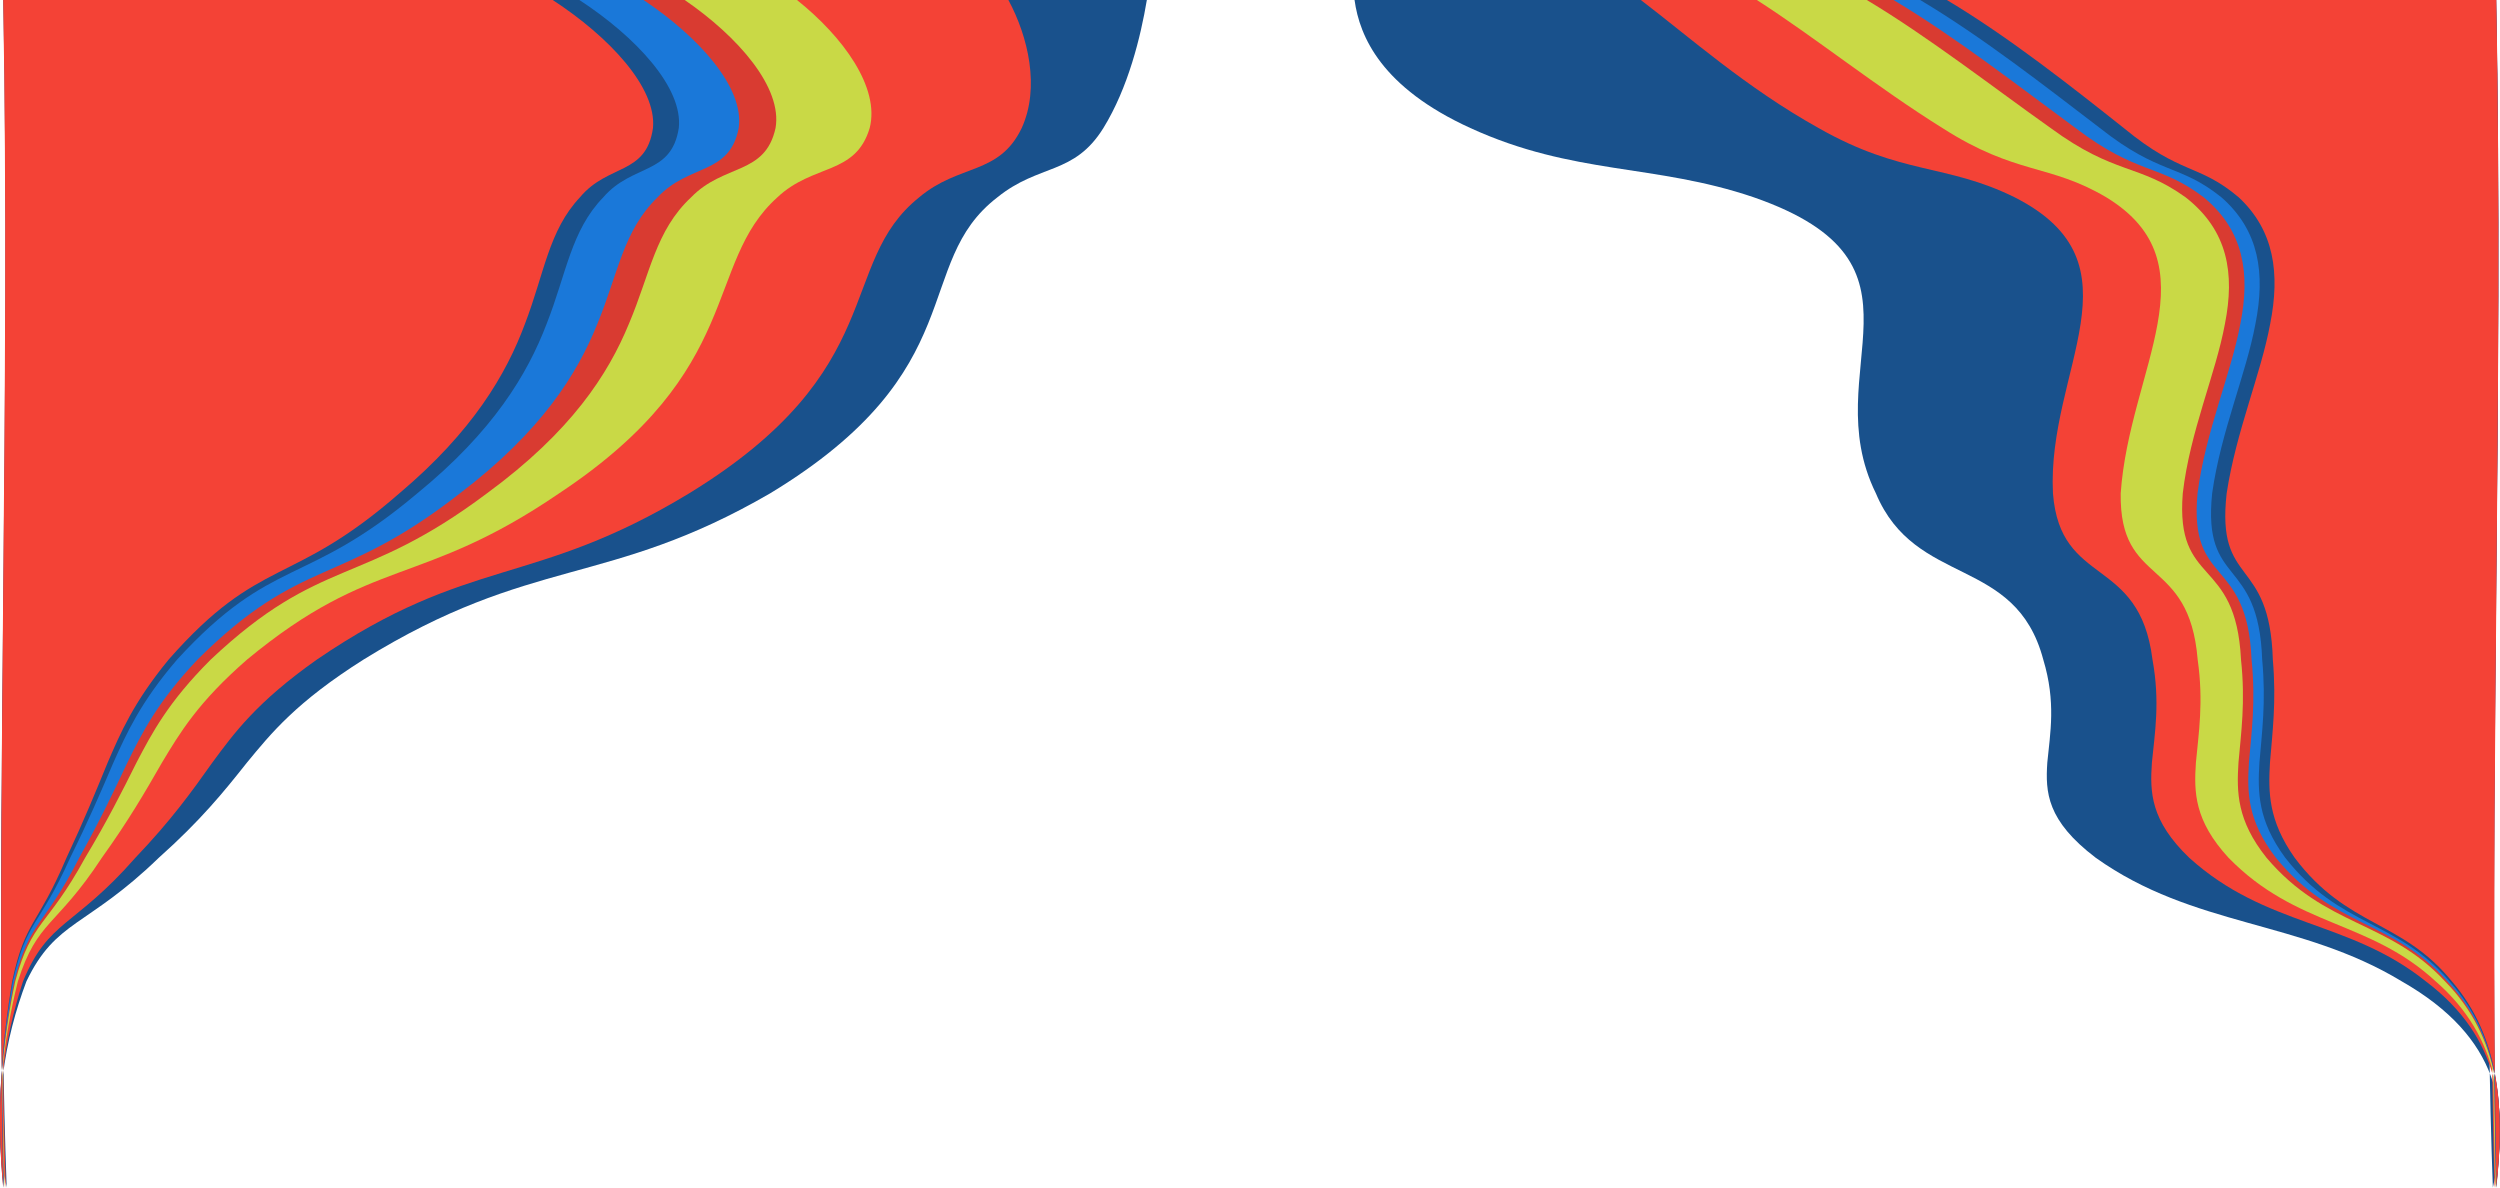 <svg xmlns="http://www.w3.org/2000/svg" viewBox="0 0 1336.13 634.68">
    <defs>
        <style>.a{fill:#19518c;}.a,.b,.c,.d,.e{fill-rule:evenodd;}.b{fill:#f44236;}.c{fill:#c9d946;}.d{fill:#d93b31;}.e{fill:#1a78d9;}</style>
    </defs>
    <path class="a" d="M613,0H3.636c7.808,211.56-7.808,423.12,0,634.679-8.232-41.792-.796-80.189,10.558-110.214,15.75-32.893,32.179-28.71,70.742-66.033,22.338-19.942,34.574-35.034,47.09-50.837,13.017-15.803,26.315-32.317,62.35-55.101,90.367-55.832,130.258-38.33,217.312-88.836,109.238-66.178,75.259-122.681,121.424-158.195,22.404-18.108,40.929-11.699,56.673-37.055C603.076,46.811,609.684,19.7,613,0Z" transform="translate(-0.062 0)" />
    <path class="b" d="M539,0H3.197c6.871,211.56-6.871,423.12,0,634.679-7.267-41.792-.626-80.189,9.167-110.214,13.624-32.893,27.311-28.71,60.05-66.033,19.039-19.942,29.914-35.034,41.106-50.837,11.668-15.803,23.652-32.317,55.915-55.101,81.808-55.832,115.643-38.33,198.961-88.836,108.044-66.178,78.589-122.681,122.918-158.195,21.527-18.108,42.674-11.699,54.814-37.055C555.952,46.811,549.606,19.7,539,0Z" transform="translate(-0.062 0)" />
    <path class="c" d="M426,0H2.527c5.436,211.56-5.436,423.12,0,634.679-5.779-41.792-.406-80.189,7.104-110.214C20.128,491.572,30.03,495.755,54.495,458.432c14.32-19.942,23.057-35.034,32.127-50.837,9.49-15.803,19.314-32.317,45.51-55.101,67.493-55.832,92.739-38.33,166.764-88.836,99.869-66.178,77.096-122.681,116.642-158.195,19.221-18.108,41.797-11.699,49.336-37.055C470.388,46.811,450.701,19.7,426,0Z" transform="translate(-0.062 0)" />
    <path class="d" d="M366,0H2.171c4.673,211.56-4.673,423.12,0,634.679-4.981-41.792-.308-80.189,6.039-110.214,8.895-32.893,16.984-28.71,37.36-66.033,11.971-19.942,19.542-35.034,27.437-50.837,8.276-15.803,16.877-32.317,39.701-55.101,59.28-55.832,80.288-38.33,147.616-88.836,45.171-33.089,64.801-63.759,75.86-90.597,11.384-26.837,14.197-49.841,33.246-67.598,17.521-18.108,39.591-11.699,45.131-37.055C418.274,46.811,394.667,19.7,366,0Z" transform="translate(-0.062 0)" />
    <path class="e" d="M344,0H2.041c4.393,211.56-4.393,423.12,0,634.679-4.687-41.792-.275-80.189,5.654-110.214,8.318-32.893,15.777-28.71,34.706-66.033,11.137-19.942,18.275-35.034,25.731-50.837,7.821-15.803,15.96-32.317,37.522-55.101,56.163-55.832,75.672-38.33,140.238-88.836,43.461-33.089,62.676-63.759,73.442-90.597,11.114-26.837,13.78-49.841,32.171-67.598,16.815-18.108,38.48-11.699,43.363-37.055C398.004,46.811,373.509,19.7,344,0Z" transform="translate(-0.062 0)" />
    <path class="a" d="M309.716,0H1.837c3.957,211.56-3.957,423.12,0,634.679-4.228-41.792-.228-80.189,5.06-110.214,7.429-32.893,13.943-28.71,30.674-66.033,9.866-19.942,16.324-35.034,23.087-50.837,7.101-15.803,14.506-32.317,34.073-55.101,51.191-55.832,68.426-38.33,128.36-88.836,40.54-33.089,58.911-63.759,69.127-90.597,10.587-26.837,13.018-49.841,30.26-67.598,15.625-18.108,36.425-11.699,40.368-37.055C365.173,46.811,339.883,19.7,309.716,0Z" transform="translate(-0.062 0)" />
    <path class="b" d="M295.456,0H1.753c3.775,211.56-3.775,423.12,0,634.679-4.036-41.792-.21-80.189,4.814-110.214,7.064-32.893,13.197-28.71,29.034-66.033,9.348-19.942,15.521-35.034,21.992-50.837,6.797-15.803,13.893-32.317,32.619-55.101,49.082-55.832,65.393-38.33,123.283-88.836,39.233-33.089,57.184-63.759,67.136-90.597,10.33-26.837,12.661-49.841,29.381-67.598,15.099-18.108,35.454-11.699,39.036-37.055C351.073,46.811,325.663,19.7,295.456,0Z" transform="translate(-0.062 0)" />
    <path class="a" d="M724-0l608.37 0c7.795,211.56-7.796,423.12-0,634.679,9.588-41.792,3.831-80.189-48.719-110.214-54.261-32.893-111.186-28.71-163.519-66.033-26.231-19.941-26.908-35.034-25.888-50.837,1.519-15.803,4.735-32.317-2.158-55.101-14.829-55.832-68.234-38.331-89.456-88.836-32.63-66.178,36.878-122.681-65.224-158.195-53.194-18.108-96.141-11.699-151.549-37.055C738.541,46.811,726.712,19.7,724-0Z" transform="translate(-0.062 0)" />
    <path class="b" d="M877-0,1333.277,0c5.855,211.56-5.855,423.12-0,634.68,7.141-41.792,3.002-80.189-36.745-110.214-41.09-32.893-85.123-28.711-126.435-66.033-20.737-19.941-21.038-35.034-19.945-50.837,1.532-15.803,4.458-32.317.307-55.101-6.978-55.832-49.218-38.33-53.19-88.836-3.32-66.178,49.552-122.681-20.433-158.195-36.67-18.108-60.313-11.698-104.875-37.055C933.19,46.811,902.879,19.7,877-0Z" transform="translate(-0.062 0)" />
    <path class="c" d="M939-0,1333.645,0c5.067,211.56-5.068,423.12,0,634.679,6.158-41.792,2.641-80.189-31.854-110.214-35.68-32.893-74.232-28.711-110.687-66.033-18.308-19.942-18.496-35.034-17.435-50.837,1.462-15.803,4.173-32.317.94-55.101-4.583-55.831-41.883-38.33-41.133-88.836,4.542-66.178,50.533-122.681-7.689-158.195-30.587-18.108-48.034-11.699-87.629-37.055C1003.472,46.811,969.742,19.7,939-0Z" transform="translate(-0.062 0)" />
    <path class="d" d="M997.766,0l336.228 0c4.32,211.56-4.32,423.12,0,634.68,5.232-41.792,2.287-80.189-27.197-110.214-30.511-32.893-63.736-28.71-95.377-66.033-15.899-19.942-16.001-35.034-15.004-50.837,1.357-15.803,3.813-32.317,1.346-55.101-2.732-55.832-35.131-38.331-31.11-88.836,3.814-33.089,17.598-63.759,22.536-90.597,5.289-26.837,1.731-49.841-21.024-67.598-25.146-18.108-37.588-11.699-72.17-37.055C1065.51,46.811,1030.706,19.7,997.766,0Z" transform="translate(-0.062 0)" />
    <path class="e" d="M1012.025,0l322.053 0c4.138,211.56-4.138,423.12,0,634.68,5.008-41.792,2.2-80.189-26.064-110.214-29.25-32.893-61.161-28.71-91.606-66.033-15.299-19.942-15.383-35.034-14.407-50.837,1.325-15.803,3.711-32.317,1.416-55.101-2.343-55.832-33.521-38.33-28.883-88.836,4.267-33.089,17.937-63.759,22.894-90.597,5.319-26.837,1.924-49.841-19.572-67.598-23.876-18.108-35.227-11.699-68.55-37.055C1079.893,46.811,1045.146,19.7,1012.025,0Z" transform="translate(-0.062 0)" />
    <path class="a" d="M1026.285,0l307.878 0c3.956,211.56-3.957,423.12-0,634.68,4.785-41.792,2.111-80.189-24.929-110.214-27.987-32.893-58.579-28.711-87.813-66.033-14.692-19.942-14.76-35.034-13.805-50.837,1.292-15.803,3.606-32.317,1.474-55.101-1.981-55.832-31.922-38.33-26.738-88.836,4.667-33.089,18.182-63.759,23.138-90.597,5.327-26.837,2.095-49.841-18.172-67.598-22.621-18.108-32.936-11.699-64.98-37.055C1094.014,46.811,1059.448,19.7,1026.285,0Z" transform="translate(-0.062 0)" />
    <path class="b" d="M1040.544 0l293.703,0c3.775,211.56-3.775,423.12-0,634.68,4.559-41.792,2.022-80.189-23.794-110.214-26.722-32.893-55.987-28.711-83.997-66.033-14.08-19.941-14.131-35.034-13.201-50.837,1.256-15.803,3.494-32.317,1.522-55.101-1.64-55.832-30.334-38.33-24.673-88.836,5.013-33.089,18.332-63.759,23.267-90.597,5.312-26.837,2.241-49.841-16.82-67.598-21.385-18.108-30.711-11.699-61.461-37.055C1107.87,46.811,1073.61,19.7,1040.544 0Z" transform="translate(-0.062 0)" />
</svg>